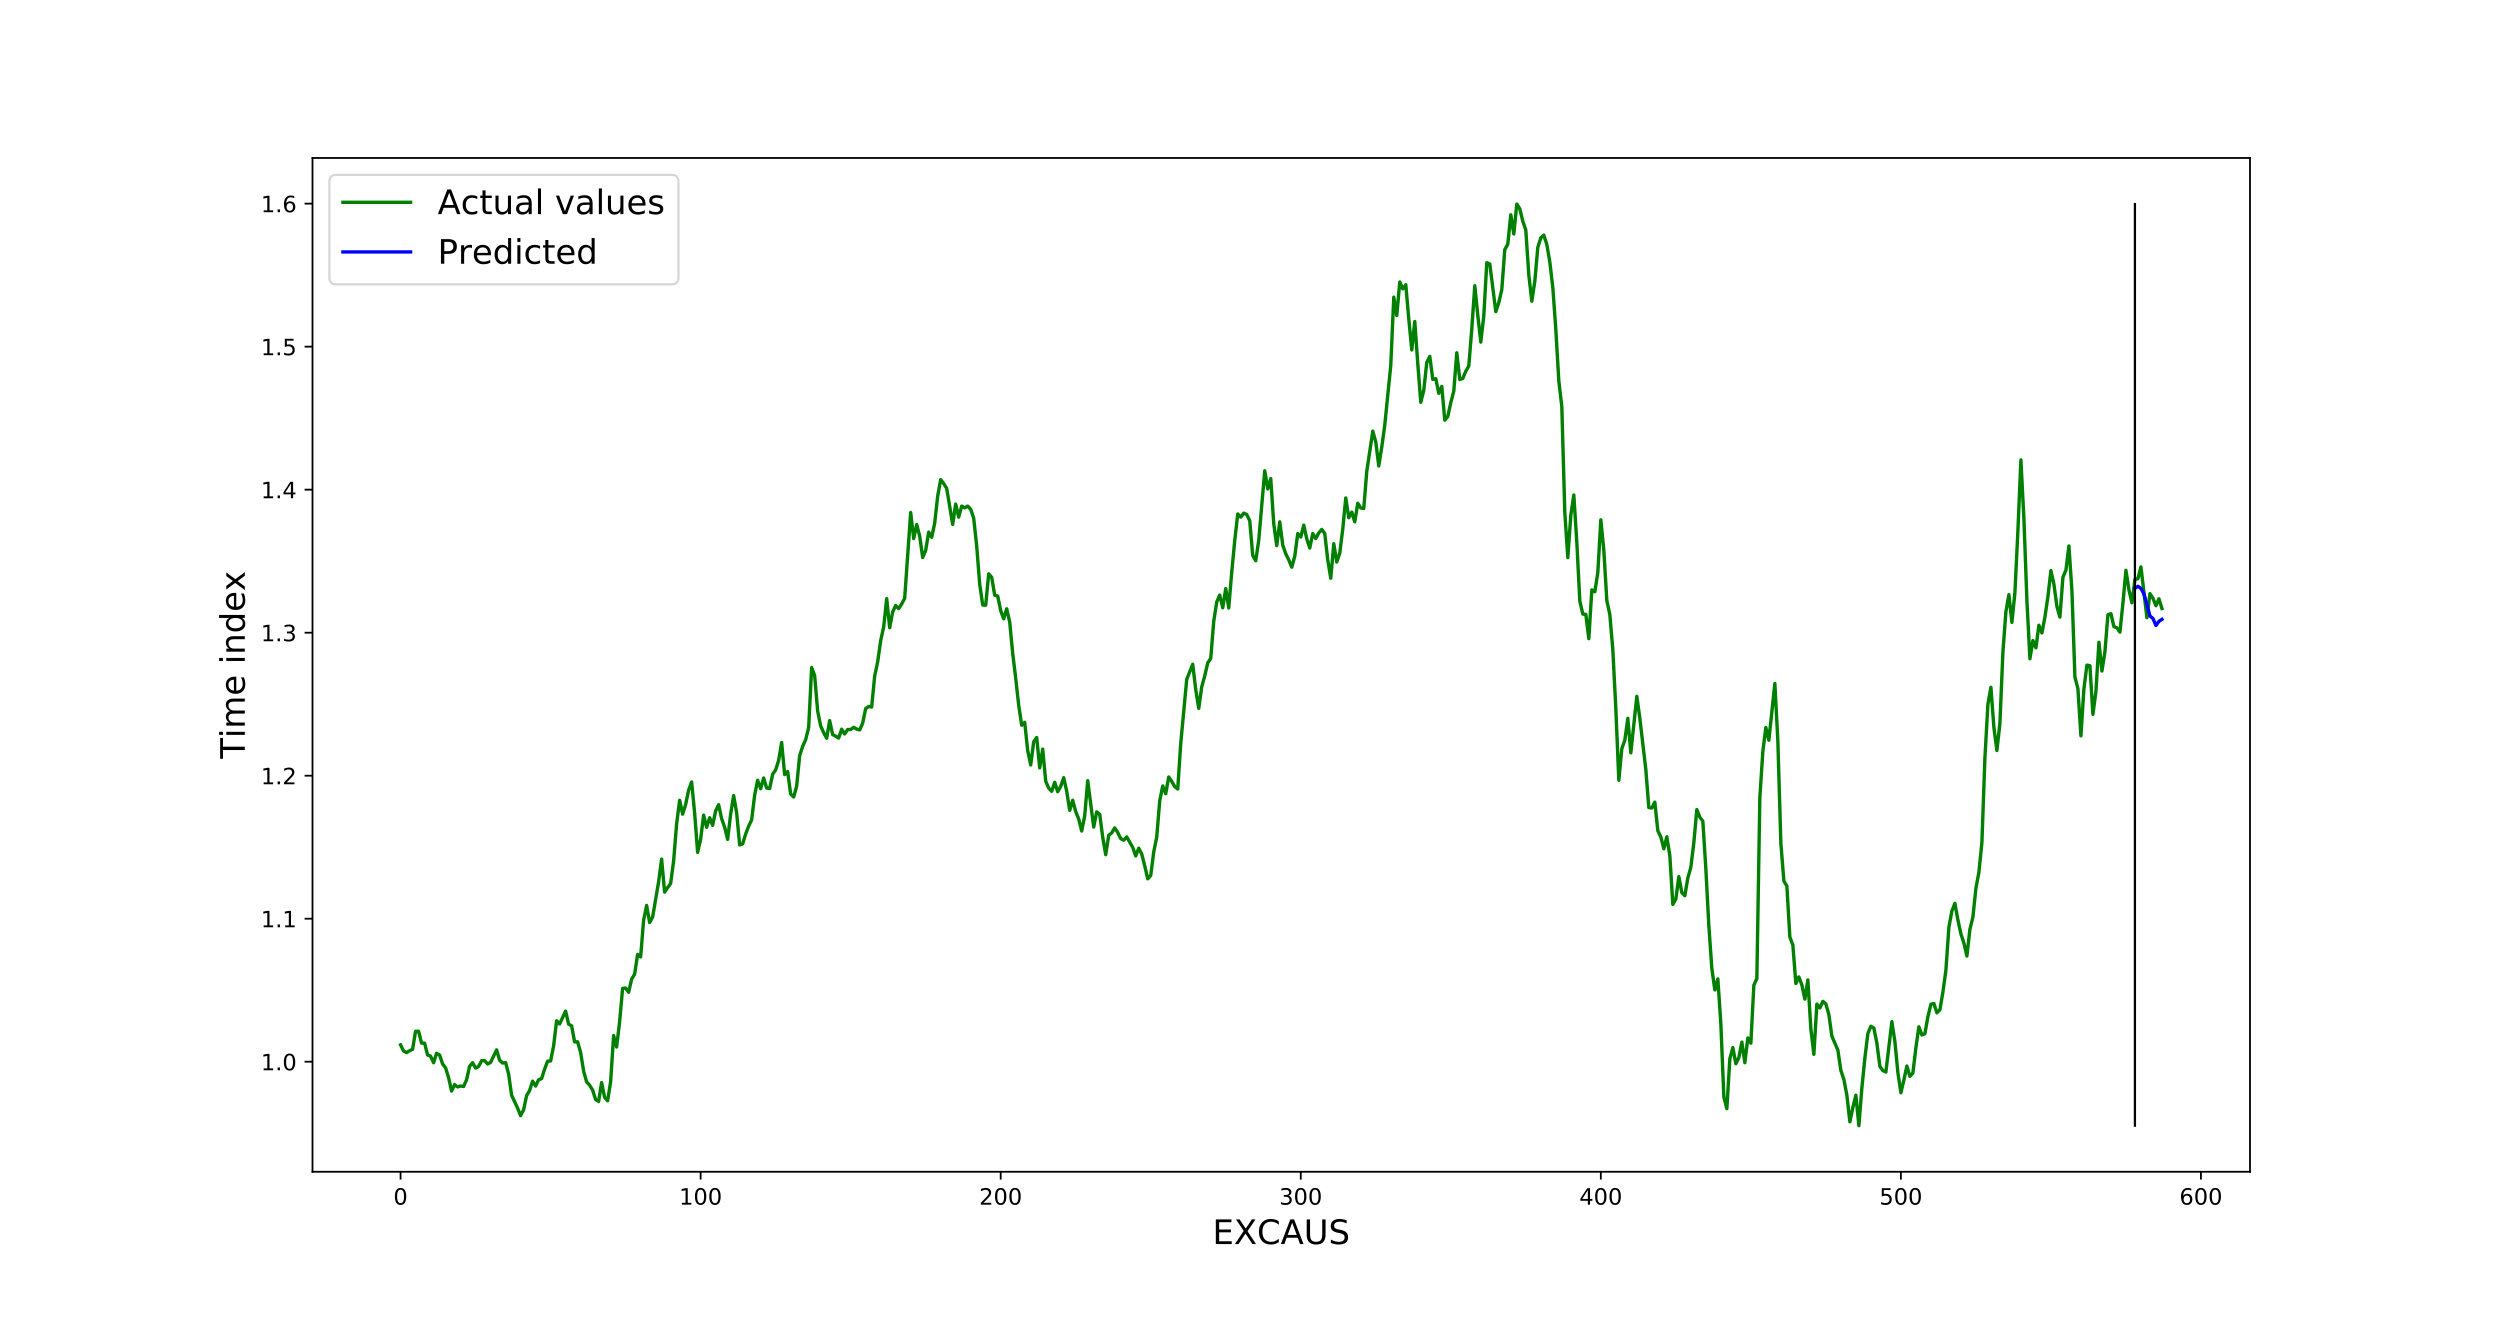<?xml version="1.0" encoding="utf-8" standalone="no"?>
<!DOCTYPE svg PUBLIC "-//W3C//DTD SVG 1.1//EN"
  "http://www.w3.org/Graphics/SVG/1.1/DTD/svg11.dtd">
<!-- Created with matplotlib (https://matplotlib.org/) -->
<svg height="583.92pt" version="1.1" viewBox="0 0 1108.8 583.92" width="1108.8pt" xmlns="http://www.w3.org/2000/svg" xmlns:xlink="http://www.w3.org/1999/xlink">
 <defs>
  <style type="text/css">
*{stroke-linecap:butt;stroke-linejoin:round;}
  </style>
 </defs>
 <g id="figure_1">
  <g id="patch_1">
   <path d="M 0 583.92 
L 1108.8 583.92 
L 1108.8 0 
L 0 0 
z
" style="fill:#ffffff;"/>
  </g>
  <g id="axes_1">
   <g id="patch_2">
    <path d="M 138.6 519.689 
L 997.92 519.689 
L 997.92 70.07 
L 138.6 70.07 
z
" style="fill:#ffffff;"/>
   </g>
   <g id="matplotlib.axis_1">
    <g id="xtick_1">
     <g id="line2d_1">
      <defs>
       <path d="M 0 0 
L 0 3.5 
" id="m897a60b6ae" style="stroke:#000000;stroke-width:0.8;"/>
      </defs>
      <g>
       <use style="stroke:#000000;stroke-width:0.8;" x="177.66" xlink:href="#m897a60b6ae" y="519.689"/>
      </g>
     </g>
     <g id="text_1">
      <!-- 0 -->
      <defs>
       <path d="M 31.781 66.406 
Q 24.172 66.406 20.328 58.906 
Q 16.5 51.422 16.5 36.375 
Q 16.5 21.391 20.328 13.891 
Q 24.172 6.391 31.781 6.391 
Q 39.453 6.391 43.281 13.891 
Q 47.125 21.391 47.125 36.375 
Q 47.125 51.422 43.281 58.906 
Q 39.453 66.406 31.781 66.406 
z
M 31.781 74.219 
Q 44.047 74.219 50.516 64.516 
Q 56.984 54.828 56.984 36.375 
Q 56.984 17.969 50.516 8.266 
Q 44.047 -1.422 31.781 -1.422 
Q 19.531 -1.422 13.062 8.266 
Q 6.594 17.969 6.594 36.375 
Q 6.594 54.828 13.062 64.516 
Q 19.531 74.219 31.781 74.219 
z
" id="DejaVuSans-48"/>
      </defs>
      <g transform="translate(174.479 534.287)scale(0.1 -0.1)">
       <use xlink:href="#DejaVuSans-48"/>
      </g>
     </g>
    </g>
    <g id="xtick_2">
     <g id="line2d_2">
      <g>
       <use style="stroke:#000000;stroke-width:0.8;" x="310.743" xlink:href="#m897a60b6ae" y="519.689"/>
      </g>
     </g>
     <g id="text_2">
      <!-- 100 -->
      <defs>
       <path d="M 12.406 8.297 
L 28.516 8.297 
L 28.516 63.922 
L 10.984 60.406 
L 10.984 69.391 
L 28.422 72.906 
L 38.281 72.906 
L 38.281 8.297 
L 54.391 8.297 
L 54.391 0 
L 12.406 0 
z
" id="DejaVuSans-49"/>
      </defs>
      <g transform="translate(301.2 534.287)scale(0.1 -0.1)">
       <use xlink:href="#DejaVuSans-49"/>
       <use x="63.623" xlink:href="#DejaVuSans-48"/>
       <use x="127.246" xlink:href="#DejaVuSans-48"/>
      </g>
     </g>
    </g>
    <g id="xtick_3">
     <g id="line2d_3">
      <g>
       <use style="stroke:#000000;stroke-width:0.8;" x="443.827" xlink:href="#m897a60b6ae" y="519.689"/>
      </g>
     </g>
     <g id="text_3">
      <!-- 200 -->
      <defs>
       <path d="M 19.188 8.297 
L 53.609 8.297 
L 53.609 0 
L 7.328 0 
L 7.328 8.297 
Q 12.938 14.109 22.625 23.891 
Q 32.328 33.688 34.812 36.531 
Q 39.547 41.844 41.422 45.531 
Q 43.312 49.219 43.312 52.781 
Q 43.312 58.594 39.234 62.25 
Q 35.156 65.922 28.609 65.922 
Q 23.969 65.922 18.812 64.312 
Q 13.672 62.703 7.812 59.422 
L 7.812 69.391 
Q 13.766 71.781 18.938 73 
Q 24.125 74.219 28.422 74.219 
Q 39.75 74.219 46.484 68.547 
Q 53.219 62.891 53.219 53.422 
Q 53.219 48.922 51.531 44.891 
Q 49.859 40.875 45.406 35.406 
Q 44.188 33.984 37.641 27.219 
Q 31.109 20.453 19.188 8.297 
z
" id="DejaVuSans-50"/>
      </defs>
      <g transform="translate(434.283 534.287)scale(0.1 -0.1)">
       <use xlink:href="#DejaVuSans-50"/>
       <use x="63.623" xlink:href="#DejaVuSans-48"/>
       <use x="127.246" xlink:href="#DejaVuSans-48"/>
      </g>
     </g>
    </g>
    <g id="xtick_4">
     <g id="line2d_4">
      <g>
       <use style="stroke:#000000;stroke-width:0.8;" x="576.91" xlink:href="#m897a60b6ae" y="519.689"/>
      </g>
     </g>
     <g id="text_4">
      <!-- 300 -->
      <defs>
       <path d="M 40.578 39.312 
Q 47.656 37.797 51.625 33 
Q 55.609 28.219 55.609 21.188 
Q 55.609 10.406 48.188 4.484 
Q 40.766 -1.422 27.094 -1.422 
Q 22.516 -1.422 17.656 -0.516 
Q 12.797 0.391 7.625 2.203 
L 7.625 11.719 
Q 11.719 9.328 16.594 8.109 
Q 21.484 6.891 26.812 6.891 
Q 36.078 6.891 40.938 10.547 
Q 45.797 14.203 45.797 21.188 
Q 45.797 27.641 41.281 31.266 
Q 36.766 34.906 28.719 34.906 
L 20.219 34.906 
L 20.219 43.016 
L 29.109 43.016 
Q 36.375 43.016 40.234 45.922 
Q 44.094 48.828 44.094 54.297 
Q 44.094 59.906 40.109 62.906 
Q 36.141 65.922 28.719 65.922 
Q 24.656 65.922 20.016 65.031 
Q 15.375 64.156 9.812 62.312 
L 9.812 71.094 
Q 15.438 72.656 20.344 73.438 
Q 25.25 74.219 29.594 74.219 
Q 40.828 74.219 47.359 69.109 
Q 53.906 64.016 53.906 55.328 
Q 53.906 49.266 50.438 45.094 
Q 46.969 40.922 40.578 39.312 
z
" id="DejaVuSans-51"/>
      </defs>
      <g transform="translate(567.367 534.287)scale(0.1 -0.1)">
       <use xlink:href="#DejaVuSans-51"/>
       <use x="63.623" xlink:href="#DejaVuSans-48"/>
       <use x="127.246" xlink:href="#DejaVuSans-48"/>
      </g>
     </g>
    </g>
    <g id="xtick_5">
     <g id="line2d_5">
      <g>
       <use style="stroke:#000000;stroke-width:0.8;" x="709.994" xlink:href="#m897a60b6ae" y="519.689"/>
      </g>
     </g>
     <g id="text_5">
      <!-- 400 -->
      <defs>
       <path d="M 37.797 64.312 
L 12.891 25.391 
L 37.797 25.391 
z
M 35.203 72.906 
L 47.609 72.906 
L 47.609 25.391 
L 58.016 25.391 
L 58.016 17.188 
L 47.609 17.188 
L 47.609 0 
L 37.797 0 
L 37.797 17.188 
L 4.891 17.188 
L 4.891 26.703 
z
" id="DejaVuSans-52"/>
      </defs>
      <g transform="translate(700.45 534.287)scale(0.1 -0.1)">
       <use xlink:href="#DejaVuSans-52"/>
       <use x="63.623" xlink:href="#DejaVuSans-48"/>
       <use x="127.246" xlink:href="#DejaVuSans-48"/>
      </g>
     </g>
    </g>
    <g id="xtick_6">
     <g id="line2d_6">
      <g>
       <use style="stroke:#000000;stroke-width:0.8;" x="843.077" xlink:href="#m897a60b6ae" y="519.689"/>
      </g>
     </g>
     <g id="text_6">
      <!-- 500 -->
      <defs>
       <path d="M 10.797 72.906 
L 49.516 72.906 
L 49.516 64.594 
L 19.828 64.594 
L 19.828 46.734 
Q 21.969 47.469 24.109 47.828 
Q 26.266 48.188 28.422 48.188 
Q 40.625 48.188 47.75 41.5 
Q 54.891 34.812 54.891 23.391 
Q 54.891 11.625 47.562 5.094 
Q 40.234 -1.422 26.906 -1.422 
Q 22.312 -1.422 17.547 -0.641 
Q 12.797 0.141 7.719 1.703 
L 7.719 11.625 
Q 12.109 9.234 16.797 8.062 
Q 21.484 6.891 26.703 6.891 
Q 35.156 6.891 40.078 11.328 
Q 45.016 15.766 45.016 23.391 
Q 45.016 31 40.078 35.438 
Q 35.156 39.891 26.703 39.891 
Q 22.75 39.891 18.812 39.016 
Q 14.891 38.141 10.797 36.281 
z
" id="DejaVuSans-53"/>
      </defs>
      <g transform="translate(833.534 534.287)scale(0.1 -0.1)">
       <use xlink:href="#DejaVuSans-53"/>
       <use x="63.623" xlink:href="#DejaVuSans-48"/>
       <use x="127.246" xlink:href="#DejaVuSans-48"/>
      </g>
     </g>
    </g>
    <g id="xtick_7">
     <g id="line2d_7">
      <g>
       <use style="stroke:#000000;stroke-width:0.8;" x="976.161" xlink:href="#m897a60b6ae" y="519.689"/>
      </g>
     </g>
     <g id="text_7">
      <!-- 600 -->
      <defs>
       <path d="M 33.016 40.375 
Q 26.375 40.375 22.484 35.828 
Q 18.609 31.297 18.609 23.391 
Q 18.609 15.531 22.484 10.953 
Q 26.375 6.391 33.016 6.391 
Q 39.656 6.391 43.531 10.953 
Q 47.406 15.531 47.406 23.391 
Q 47.406 31.297 43.531 35.828 
Q 39.656 40.375 33.016 40.375 
z
M 52.594 71.297 
L 52.594 62.312 
Q 48.875 64.062 45.094 64.984 
Q 41.312 65.922 37.594 65.922 
Q 27.828 65.922 22.672 59.328 
Q 17.531 52.734 16.797 39.406 
Q 19.672 43.656 24.016 45.922 
Q 28.375 48.188 33.594 48.188 
Q 44.578 48.188 50.953 41.516 
Q 57.328 34.859 57.328 23.391 
Q 57.328 12.156 50.688 5.359 
Q 44.047 -1.422 33.016 -1.422 
Q 20.359 -1.422 13.672 8.266 
Q 6.984 17.969 6.984 36.375 
Q 6.984 53.656 15.188 63.938 
Q 23.391 74.219 37.203 74.219 
Q 40.922 74.219 44.703 73.484 
Q 48.484 72.75 52.594 71.297 
z
" id="DejaVuSans-54"/>
      </defs>
      <g transform="translate(966.617 534.287)scale(0.1 -0.1)">
       <use xlink:href="#DejaVuSans-54"/>
       <use x="63.623" xlink:href="#DejaVuSans-48"/>
       <use x="127.246" xlink:href="#DejaVuSans-48"/>
      </g>
     </g>
    </g>
    <g id="text_8">
     <!-- EXCAUS -->
     <defs>
      <path d="M 9.812 72.906 
L 55.906 72.906 
L 55.906 64.594 
L 19.672 64.594 
L 19.672 43.016 
L 54.391 43.016 
L 54.391 34.719 
L 19.672 34.719 
L 19.672 8.297 
L 56.781 8.297 
L 56.781 0 
L 9.812 0 
z
" id="DejaVuSans-69"/>
      <path d="M 6.297 72.906 
L 16.891 72.906 
L 35.016 45.797 
L 53.219 72.906 
L 63.812 72.906 
L 40.375 37.891 
L 65.375 0 
L 54.781 0 
L 34.281 31 
L 13.625 0 
L 2.984 0 
L 29 38.922 
z
" id="DejaVuSans-88"/>
      <path d="M 64.406 67.281 
L 64.406 56.891 
Q 59.422 61.531 53.781 63.812 
Q 48.141 66.109 41.797 66.109 
Q 29.297 66.109 22.656 58.469 
Q 16.016 50.828 16.016 36.375 
Q 16.016 21.969 22.656 14.328 
Q 29.297 6.688 41.797 6.688 
Q 48.141 6.688 53.781 8.984 
Q 59.422 11.281 64.406 15.922 
L 64.406 5.609 
Q 59.234 2.094 53.438 0.328 
Q 47.656 -1.422 41.219 -1.422 
Q 24.656 -1.422 15.125 8.703 
Q 5.609 18.844 5.609 36.375 
Q 5.609 53.953 15.125 64.078 
Q 24.656 74.219 41.219 74.219 
Q 47.75 74.219 53.531 72.484 
Q 59.328 70.75 64.406 67.281 
z
" id="DejaVuSans-67"/>
      <path d="M 34.188 63.188 
L 20.797 26.906 
L 47.609 26.906 
z
M 28.609 72.906 
L 39.797 72.906 
L 67.578 0 
L 57.328 0 
L 50.688 18.703 
L 17.828 18.703 
L 11.188 0 
L 0.781 0 
z
" id="DejaVuSans-65"/>
      <path d="M 8.688 72.906 
L 18.609 72.906 
L 18.609 28.609 
Q 18.609 16.891 22.844 11.734 
Q 27.094 6.594 36.625 6.594 
Q 46.094 6.594 50.344 11.734 
Q 54.594 16.891 54.594 28.609 
L 54.594 72.906 
L 64.5 72.906 
L 64.5 27.391 
Q 64.5 13.141 57.438 5.859 
Q 50.391 -1.422 36.625 -1.422 
Q 22.797 -1.422 15.734 5.859 
Q 8.688 13.141 8.688 27.391 
z
" id="DejaVuSans-85"/>
      <path d="M 53.516 70.516 
L 53.516 60.891 
Q 47.906 63.578 42.922 64.891 
Q 37.938 66.219 33.297 66.219 
Q 25.25 66.219 20.875 63.094 
Q 16.5 59.969 16.5 54.203 
Q 16.5 49.359 19.406 46.891 
Q 22.312 44.438 30.422 42.922 
L 36.375 41.703 
Q 47.406 39.594 52.656 34.297 
Q 57.906 29 57.906 20.125 
Q 57.906 9.516 50.797 4.047 
Q 43.703 -1.422 29.984 -1.422 
Q 24.812 -1.422 18.969 -0.25 
Q 13.141 0.922 6.891 3.219 
L 6.891 13.375 
Q 12.891 10.016 18.656 8.297 
Q 24.422 6.594 29.984 6.594 
Q 38.422 6.594 43.016 9.906 
Q 47.609 13.234 47.609 19.391 
Q 47.609 24.75 44.312 27.781 
Q 41.016 30.812 33.5 32.328 
L 27.484 33.5 
Q 16.453 35.688 11.516 40.375 
Q 6.594 45.062 6.594 53.422 
Q 6.594 63.094 13.406 68.656 
Q 20.219 74.219 32.172 74.219 
Q 37.312 74.219 42.625 73.281 
Q 47.953 72.359 53.516 70.516 
z
" id="DejaVuSans-83"/>
     </defs>
     <g transform="translate(537.774 551.765)scale(0.15 -0.15)">
      <use xlink:href="#DejaVuSans-69"/>
      <use x="63.184" xlink:href="#DejaVuSans-88"/>
      <use x="131.58" xlink:href="#DejaVuSans-67"/>
      <use x="201.404" xlink:href="#DejaVuSans-65"/>
      <use x="269.812" xlink:href="#DejaVuSans-85"/>
      <use x="343.006" xlink:href="#DejaVuSans-83"/>
     </g>
    </g>
   </g>
   <g id="matplotlib.axis_2">
    <g id="ytick_1">
     <g id="line2d_8">
      <defs>
       <path d="M 0 0 
L -3.5 0 
" id="mef68e4cdc1" style="stroke:#000000;stroke-width:0.8;"/>
      </defs>
      <g>
       <use style="stroke:#000000;stroke-width:0.8;" x="138.6" xlink:href="#mef68e4cdc1" y="470.898"/>
      </g>
     </g>
     <g id="text_9">
      <!-- 1.0 -->
      <defs>
       <path d="M 10.688 12.406 
L 21 12.406 
L 21 0 
L 10.688 0 
z
" id="DejaVuSans-46"/>
      </defs>
      <g transform="translate(115.697 474.698)scale(0.1 -0.1)">
       <use xlink:href="#DejaVuSans-49"/>
       <use x="63.623" xlink:href="#DejaVuSans-46"/>
       <use x="95.41" xlink:href="#DejaVuSans-48"/>
      </g>
     </g>
    </g>
    <g id="ytick_2">
     <g id="line2d_9">
      <g>
       <use style="stroke:#000000;stroke-width:0.8;" x="138.6" xlink:href="#mef68e4cdc1" y="407.468"/>
      </g>
     </g>
     <g id="text_10">
      <!-- 1.1 -->
      <g transform="translate(115.697 411.267)scale(0.1 -0.1)">
       <use xlink:href="#DejaVuSans-49"/>
       <use x="63.623" xlink:href="#DejaVuSans-46"/>
       <use x="95.41" xlink:href="#DejaVuSans-49"/>
      </g>
     </g>
    </g>
    <g id="ytick_3">
     <g id="line2d_10">
      <g>
       <use style="stroke:#000000;stroke-width:0.8;" x="138.6" xlink:href="#mef68e4cdc1" y="344.038"/>
      </g>
     </g>
     <g id="text_11">
      <!-- 1.2 -->
      <g transform="translate(115.697 347.837)scale(0.1 -0.1)">
       <use xlink:href="#DejaVuSans-49"/>
       <use x="63.623" xlink:href="#DejaVuSans-46"/>
       <use x="95.41" xlink:href="#DejaVuSans-50"/>
      </g>
     </g>
    </g>
    <g id="ytick_4">
     <g id="line2d_11">
      <g>
       <use style="stroke:#000000;stroke-width:0.8;" x="138.6" xlink:href="#mef68e4cdc1" y="280.608"/>
      </g>
     </g>
     <g id="text_12">
      <!-- 1.3 -->
      <g transform="translate(115.697 284.407)scale(0.1 -0.1)">
       <use xlink:href="#DejaVuSans-49"/>
       <use x="63.623" xlink:href="#DejaVuSans-46"/>
       <use x="95.41" xlink:href="#DejaVuSans-51"/>
      </g>
     </g>
    </g>
    <g id="ytick_5">
     <g id="line2d_12">
      <g>
       <use style="stroke:#000000;stroke-width:0.8;" x="138.6" xlink:href="#mef68e4cdc1" y="217.178"/>
      </g>
     </g>
     <g id="text_13">
      <!-- 1.4 -->
      <g transform="translate(115.697 220.977)scale(0.1 -0.1)">
       <use xlink:href="#DejaVuSans-49"/>
       <use x="63.623" xlink:href="#DejaVuSans-46"/>
       <use x="95.41" xlink:href="#DejaVuSans-52"/>
      </g>
     </g>
    </g>
    <g id="ytick_6">
     <g id="line2d_13">
      <g>
       <use style="stroke:#000000;stroke-width:0.8;" x="138.6" xlink:href="#mef68e4cdc1" y="153.747"/>
      </g>
     </g>
     <g id="text_14">
      <!-- 1.5 -->
      <g transform="translate(115.697 157.547)scale(0.1 -0.1)">
       <use xlink:href="#DejaVuSans-49"/>
       <use x="63.623" xlink:href="#DejaVuSans-46"/>
       <use x="95.41" xlink:href="#DejaVuSans-53"/>
      </g>
     </g>
    </g>
    <g id="ytick_7">
     <g id="line2d_14">
      <g>
       <use style="stroke:#000000;stroke-width:0.8;" x="138.6" xlink:href="#mef68e4cdc1" y="90.317"/>
      </g>
     </g>
     <g id="text_15">
      <!-- 1.6 -->
      <g transform="translate(115.697 94.117)scale(0.1 -0.1)">
       <use xlink:href="#DejaVuSans-49"/>
       <use x="63.623" xlink:href="#DejaVuSans-46"/>
       <use x="95.41" xlink:href="#DejaVuSans-54"/>
      </g>
     </g>
    </g>
    <g id="text_16">
     <!-- Time index -->
     <defs>
      <path d="M -0.297 72.906 
L 61.375 72.906 
L 61.375 64.594 
L 35.5 64.594 
L 35.5 0 
L 25.594 0 
L 25.594 64.594 
L -0.297 64.594 
z
" id="DejaVuSans-84"/>
      <path d="M 9.422 54.688 
L 18.406 54.688 
L 18.406 0 
L 9.422 0 
z
M 9.422 75.984 
L 18.406 75.984 
L 18.406 64.594 
L 9.422 64.594 
z
" id="DejaVuSans-105"/>
      <path d="M 52 44.188 
Q 55.375 50.25 60.062 53.125 
Q 64.75 56 71.094 56 
Q 79.641 56 84.281 50.016 
Q 88.922 44.047 88.922 33.016 
L 88.922 0 
L 79.891 0 
L 79.891 32.719 
Q 79.891 40.578 77.094 44.375 
Q 74.312 48.188 68.609 48.188 
Q 61.625 48.188 57.562 43.547 
Q 53.516 38.922 53.516 30.906 
L 53.516 0 
L 44.484 0 
L 44.484 32.719 
Q 44.484 40.625 41.703 44.406 
Q 38.922 48.188 33.109 48.188 
Q 26.219 48.188 22.156 43.531 
Q 18.109 38.875 18.109 30.906 
L 18.109 0 
L 9.078 0 
L 9.078 54.688 
L 18.109 54.688 
L 18.109 46.188 
Q 21.188 51.219 25.484 53.609 
Q 29.781 56 35.688 56 
Q 41.656 56 45.828 52.969 
Q 50 49.953 52 44.188 
z
" id="DejaVuSans-109"/>
      <path d="M 56.203 29.594 
L 56.203 25.203 
L 14.891 25.203 
Q 15.484 15.922 20.484 11.062 
Q 25.484 6.203 34.422 6.203 
Q 39.594 6.203 44.453 7.469 
Q 49.312 8.734 54.109 11.281 
L 54.109 2.781 
Q 49.266 0.734 44.188 -0.344 
Q 39.109 -1.422 33.891 -1.422 
Q 20.797 -1.422 13.156 6.188 
Q 5.516 13.812 5.516 26.812 
Q 5.516 40.234 12.766 48.109 
Q 20.016 56 32.328 56 
Q 43.359 56 49.781 48.891 
Q 56.203 41.797 56.203 29.594 
z
M 47.219 32.234 
Q 47.125 39.594 43.094 43.984 
Q 39.062 48.391 32.422 48.391 
Q 24.906 48.391 20.391 44.141 
Q 15.875 39.891 15.188 32.172 
z
" id="DejaVuSans-101"/>
      <path id="DejaVuSans-32"/>
      <path d="M 54.891 33.016 
L 54.891 0 
L 45.906 0 
L 45.906 32.719 
Q 45.906 40.484 42.875 44.328 
Q 39.844 48.188 33.797 48.188 
Q 26.516 48.188 22.312 43.547 
Q 18.109 38.922 18.109 30.906 
L 18.109 0 
L 9.078 0 
L 9.078 54.688 
L 18.109 54.688 
L 18.109 46.188 
Q 21.344 51.125 25.703 53.562 
Q 30.078 56 35.797 56 
Q 45.219 56 50.047 50.172 
Q 54.891 44.344 54.891 33.016 
z
" id="DejaVuSans-110"/>
      <path d="M 45.406 46.391 
L 45.406 75.984 
L 54.391 75.984 
L 54.391 0 
L 45.406 0 
L 45.406 8.203 
Q 42.578 3.328 38.25 0.953 
Q 33.938 -1.422 27.875 -1.422 
Q 17.969 -1.422 11.734 6.484 
Q 5.516 14.406 5.516 27.297 
Q 5.516 40.188 11.734 48.094 
Q 17.969 56 27.875 56 
Q 33.938 56 38.25 53.625 
Q 42.578 51.266 45.406 46.391 
z
M 14.797 27.297 
Q 14.797 17.391 18.875 11.75 
Q 22.953 6.109 30.078 6.109 
Q 37.203 6.109 41.297 11.75 
Q 45.406 17.391 45.406 27.297 
Q 45.406 37.203 41.297 42.844 
Q 37.203 48.484 30.078 48.484 
Q 22.953 48.484 18.875 42.844 
Q 14.797 37.203 14.797 27.297 
z
" id="DejaVuSans-100"/>
      <path d="M 54.891 54.688 
L 35.109 28.078 
L 55.906 0 
L 45.312 0 
L 29.391 21.484 
L 13.484 0 
L 2.875 0 
L 24.125 28.609 
L 4.688 54.688 
L 15.281 54.688 
L 29.781 35.203 
L 44.281 54.688 
z
" id="DejaVuSans-120"/>
     </defs>
     <g transform="translate(108.577 336.495)rotate(-90)scale(0.15 -0.15)">
      <use xlink:href="#DejaVuSans-84"/>
      <use x="61.037" xlink:href="#DejaVuSans-105"/>
      <use x="88.82" xlink:href="#DejaVuSans-109"/>
      <use x="186.232" xlink:href="#DejaVuSans-101"/>
      <use x="247.756" xlink:href="#DejaVuSans-32"/>
      <use x="279.543" xlink:href="#DejaVuSans-105"/>
      <use x="307.326" xlink:href="#DejaVuSans-110"/>
      <use x="370.705" xlink:href="#DejaVuSans-100"/>
      <use x="434.182" xlink:href="#DejaVuSans-101"/>
      <use x="495.689" xlink:href="#DejaVuSans-120"/>
     </g>
    </g>
   </g>
   <g id="line2d_15">
    <path clip-path="url(#p9ccd180629)" d="M 177.66 463.414 
L 178.991 466.141 
L 180.322 466.839 
L 181.653 466.014 
L 182.983 465.38 
L 184.314 457.388 
L 185.645 457.388 
L 186.976 462.652 
L 188.307 462.652 
L 189.638 467.917 
L 190.968 468.425 
L 192.299 471.342 
L 193.63 467.156 
L 194.961 467.917 
L 196.292 471.85 
L 197.623 473.626 
L 198.953 477.939 
L 200.284 483.901 
L 201.615 481.047 
L 202.946 482.062 
L 204.277 481.681 
L 205.608 481.872 
L 206.938 478.891 
L 208.269 472.928 
L 209.6 471.342 
L 210.931 473.689 
L 212.262 472.992 
L 213.593 470.454 
L 214.923 470.391 
L 216.254 471.913 
L 217.585 471.215 
L 220.247 465.634 
L 221.578 470.201 
L 222.908 471.469 
L 224.239 471.279 
L 225.57 476.29 
L 226.901 485.741 
L 229.563 491.45 
L 230.893 494.811 
L 232.224 492.211 
L 233.555 485.931 
L 234.886 483.648 
L 236.217 479.525 
L 237.548 481.681 
L 238.878 478.891 
L 240.209 478.383 
L 241.54 474.197 
L 242.871 470.645 
L 244.202 470.581 
L 245.533 463.921 
L 246.863 452.757 
L 248.194 454.153 
L 250.856 448.444 
L 252.187 454.216 
L 253.518 454.977 
L 254.848 462.082 
L 256.179 462.082 
L 257.51 466.775 
L 258.841 475.021 
L 260.172 479.842 
L 261.503 481.301 
L 262.833 483.457 
L 264.164 487.644 
L 265.495 488.532 
L 266.826 480.159 
L 268.157 486.692 
L 269.488 488.215 
L 270.818 479.842 
L 272.149 459.291 
L 273.48 464.365 
L 274.811 453.201 
L 276.142 438.359 
L 277.473 438.232 
L 278.803 440.071 
L 280.134 434.299 
L 281.465 432.079 
L 282.796 423.326 
L 284.127 424.404 
L 285.458 408.166 
L 286.788 401.569 
L 288.119 409.181 
L 289.45 406.707 
L 292.112 391.103 
L 293.443 381.018 
L 294.773 395.67 
L 296.104 393.64 
L 297.435 391.864 
L 298.766 381.842 
L 300.097 365.351 
L 301.428 354.948 
L 302.758 361.101 
L 304.089 356.851 
L 305.42 350.444 
L 306.751 346.829 
L 308.082 360.593 
L 309.413 378.037 
L 310.743 372.201 
L 312.074 361.545 
L 313.405 366.936 
L 314.736 362.686 
L 316.067 366.048 
L 317.398 359.642 
L 318.728 356.914 
L 320.059 363.067 
L 321.39 366.873 
L 322.721 372.264 
L 324.052 361.101 
L 325.383 352.855 
L 326.713 360.466 
L 328.044 374.738 
L 329.375 374.294 
L 330.706 369.917 
L 332.037 366.429 
L 333.368 363.638 
L 334.699 352.664 
L 336.029 346.068 
L 337.36 349.81 
L 338.691 345.053 
L 340.022 349.493 
L 341.353 349.747 
L 342.684 343.404 
L 344.014 341.437 
L 345.345 337.251 
L 346.676 329.322 
L 348.007 343.531 
L 349.338 342.199 
L 350.669 352.157 
L 351.999 353.489 
L 353.33 348.732 
L 354.661 335.158 
L 355.992 331.035 
L 357.323 328.054 
L 358.654 322.725 
L 359.984 296.085 
L 361.315 299.637 
L 362.646 315.368 
L 363.977 321.964 
L 365.308 324.945 
L 366.639 327.419 
L 367.969 319.617 
L 369.3 325.834 
L 370.631 326.468 
L 371.962 327.356 
L 373.293 323.423 
L 374.624 325.516 
L 375.954 323.55 
L 377.285 323.55 
L 378.616 322.599 
L 379.947 323.36 
L 381.278 323.74 
L 382.609 320.759 
L 383.939 314.289 
L 385.27 313.338 
L 386.601 313.591 
L 387.932 299.827 
L 389.263 293.548 
L 390.594 284.16 
L 391.924 278.071 
L 393.255 265.511 
L 394.586 278.388 
L 395.917 271.41 
L 397.248 268.556 
L 398.579 269.952 
L 399.909 267.858 
L 401.24 265.385 
L 403.902 227.326 
L 405.233 238.871 
L 406.564 232.655 
L 407.894 237.729 
L 409.225 247.244 
L 410.556 244.135 
L 411.887 236.016 
L 413.218 238.3 
L 414.549 232.084 
L 415.879 220.032 
L 417.21 212.738 
L 418.541 214.45 
L 419.872 216.607 
L 422.534 232.591 
L 423.864 223.584 
L 425.195 229.356 
L 426.526 224.472 
L 427.857 225.233 
L 429.188 224.472 
L 430.519 225.868 
L 431.849 229.8 
L 433.18 242.169 
L 434.511 259.042 
L 435.842 268.302 
L 437.173 268.429 
L 438.504 254.538 
L 439.834 256.06 
L 441.165 263.989 
L 442.496 264.37 
L 443.827 270.84 
L 445.158 274.455 
L 446.489 270.015 
L 447.819 275.851 
L 449.15 289.805 
L 450.481 300.779 
L 451.812 312.83 
L 453.143 321.647 
L 454.474 320.379 
L 455.804 332.874 
L 457.135 339.281 
L 458.466 329.005 
L 459.797 327.102 
L 461.128 340.549 
L 462.459 332.24 
L 463.789 346.448 
L 465.12 349.556 
L 466.451 350.952 
L 467.782 346.956 
L 469.113 351.142 
L 470.444 348.795 
L 471.774 344.926 
L 473.105 350.952 
L 474.436 359.388 
L 475.767 354.948 
L 477.098 359.959 
L 478.429 363.257 
L 479.759 368.585 
L 481.09 361.798 
L 482.421 346.258 
L 485.083 366.809 
L 486.414 360.086 
L 487.744 361.164 
L 489.075 371.313 
L 490.406 379.051 
L 491.737 370.488 
L 493.068 369.41 
L 494.399 367.19 
L 495.73 369.22 
L 497.06 371.947 
L 498.391 372.645 
L 499.722 371.186 
L 502.384 375.816 
L 503.715 379.622 
L 505.045 376.197 
L 506.376 378.798 
L 507.707 383.999 
L 509.038 389.771 
L 510.369 388.312 
L 511.7 377.846 
L 513.03 371.25 
L 514.361 355.138 
L 515.692 348.605 
L 517.023 352.03 
L 518.354 344.609 
L 519.685 346.575 
L 521.015 348.859 
L 522.346 349.937 
L 523.677 329.766 
L 526.339 301.286 
L 529 294.626 
L 530.331 305.853 
L 531.662 314.162 
L 532.993 304.648 
L 534.324 299.764 
L 535.655 293.992 
L 536.985 292.025 
L 538.316 275.533 
L 539.647 266.97 
L 540.978 263.926 
L 542.309 269.571 
L 543.64 261.071 
L 544.97 269.634 
L 546.301 253.713 
L 547.632 239.759 
L 548.963 227.961 
L 550.294 229.356 
L 551.625 227.58 
L 552.955 228.214 
L 554.286 230.942 
L 555.617 246.356 
L 556.948 248.702 
L 558.279 239.568 
L 560.94 208.805 
L 562.271 216.86 
L 563.602 212.294 
L 564.933 232.274 
L 566.264 241.979 
L 567.595 231.449 
L 568.925 241.789 
L 570.256 245.594 
L 571.587 248.322 
L 572.918 251.557 
L 574.249 246.736 
L 575.58 236.651 
L 576.91 238.173 
L 578.241 232.908 
L 579.572 238.998 
L 580.903 243.057 
L 582.234 236.651 
L 583.565 238.871 
L 584.895 236.397 
L 586.226 234.811 
L 587.557 236.587 
L 588.888 248.385 
L 590.219 256.441 
L 591.55 241.154 
L 592.88 249.273 
L 594.211 245.341 
L 595.542 234.621 
L 596.873 220.857 
L 598.204 229.61 
L 599.535 227.136 
L 600.865 231.449 
L 602.196 223.204 
L 603.527 225.297 
L 604.858 225.487 
L 606.189 209.059 
L 608.85 191.235 
L 610.181 195.992 
L 611.512 206.648 
L 612.843 198.275 
L 614.174 188.507 
L 616.835 162.057 
L 618.166 131.801 
L 619.497 139.92 
L 620.828 125.077 
L 622.159 128.122 
L 623.49 126.282 
L 624.82 141.442 
L 626.151 155.206 
L 627.482 142.584 
L 628.813 161.296 
L 630.144 178.422 
L 631.475 173.094 
L 632.805 160.725 
L 634.136 158.061 
L 635.467 168.273 
L 636.798 167.956 
L 638.129 174.426 
L 639.46 171.381 
L 640.79 186.351 
L 642.121 184.701 
L 643.452 178.612 
L 644.783 173.474 
L 646.114 156.475 
L 647.445 168.336 
L 648.776 167.829 
L 650.106 164.657 
L 651.437 162.374 
L 652.768 145.819 
L 654.099 126.726 
L 655.43 139.856 
L 656.761 151.718 
L 658.091 140.047 
L 659.422 116.514 
L 660.753 117.085 
L 663.415 138.207 
L 664.746 134.211 
L 666.076 128.439 
L 667.407 110.678 
L 668.738 108.268 
L 670.069 95.265 
L 671.4 103.765 
L 672.731 90.508 
L 674.061 92.601 
L 675.392 98.119 
L 676.723 102.052 
L 678.054 121.906 
L 679.385 133.577 
L 680.716 124.823 
L 682.046 109.727 
L 683.377 105.477 
L 684.708 104.272 
L 686.039 108.395 
L 687.37 116.197 
L 688.701 127.487 
L 690.031 146.072 
L 691.362 168.907 
L 692.693 180.261 
L 694.024 227.326 
L 695.355 247.307 
L 696.686 228.532 
L 698.016 219.525 
L 699.347 240.393 
L 700.678 266.59 
L 702.009 272.362 
L 703.34 272.489 
L 704.671 283.272 
L 706.001 261.642 
L 707.332 262.467 
L 708.663 253.967 
L 709.994 230.561 
L 711.325 243.945 
L 712.656 266.336 
L 713.986 272.552 
L 715.317 288.156 
L 716.648 314.289 
L 717.979 346.068 
L 719.31 332.05 
L 720.641 328.307 
L 721.971 318.602 
L 723.302 333.889 
L 725.964 308.834 
L 727.295 318.539 
L 729.956 341.31 
L 731.287 358.183 
L 732.618 358.373 
L 733.949 355.773 
L 735.28 368.459 
L 736.611 371.186 
L 737.941 376.451 
L 739.272 371.123 
L 740.603 379.495 
L 741.934 401.125 
L 743.265 398.778 
L 744.596 388.82 
L 745.926 395.924 
L 747.257 397.256 
L 748.588 389.391 
L 749.919 384.697 
L 751.25 373.723 
L 752.581 359.071 
L 753.911 362.433 
L 755.242 364.209 
L 756.573 385.268 
L 757.904 410.576 
L 759.235 429.605 
L 760.566 439.056 
L 761.896 434.172 
L 763.227 453.962 
L 764.558 486.502 
L 765.889 491.703 
L 767.22 469.566 
L 768.551 464.619 
L 769.881 471.786 
L 771.212 469.059 
L 772.543 462.208 
L 773.874 471.342 
L 775.205 460.369 
L 776.536 462.652 
L 777.866 436.963 
L 779.197 433.982 
L 780.528 353.743 
L 781.859 333.191 
L 783.19 322.662 
L 784.521 328.307 
L 787.182 303.126 
L 788.513 328.688 
L 789.844 373.977 
L 791.175 390.723 
L 792.506 392.943 
L 793.836 415.587 
L 795.167 419.139 
L 796.498 436.202 
L 797.829 433.284 
L 799.16 436.836 
L 800.491 443.116 
L 801.821 434.616 
L 803.152 456.373 
L 804.483 467.6 
L 805.814 445.336 
L 807.145 447.049 
L 808.476 444.131 
L 809.807 445.273 
L 811.137 449.966 
L 812.468 459.544 
L 815.13 465.76 
L 816.461 474.768 
L 817.792 478.764 
L 819.122 485.741 
L 820.453 497.539 
L 821.784 491.196 
L 823.115 485.741 
L 824.446 499.252 
L 825.777 482.506 
L 827.107 469.313 
L 828.438 458.339 
L 829.769 455.168 
L 831.1 455.992 
L 832.431 462.652 
L 833.762 472.992 
L 835.092 474.831 
L 836.423 475.465 
L 839.085 453.138 
L 840.416 461.891 
L 841.747 475.719 
L 843.077 484.663 
L 844.408 479.017 
L 845.739 472.801 
L 847.07 477.368 
L 848.401 475.909 
L 849.732 464.682 
L 851.062 455.421 
L 852.393 459.037 
L 853.724 458.466 
L 855.055 450.981 
L 856.386 445.399 
L 857.717 445.082 
L 859.047 449.205 
L 860.378 447.873 
L 861.709 440.071 
L 863.04 430.366 
L 864.371 411.274 
L 865.702 404.043 
L 867.032 400.681 
L 868.363 407.976 
L 869.694 414.192 
L 871.025 418.251 
L 872.356 424.023 
L 873.687 412.162 
L 875.017 406.77 
L 876.348 394.021 
L 877.679 386.853 
L 879.01 373.723 
L 880.341 336.299 
L 881.672 312.386 
L 883.002 304.838 
L 884.333 322.662 
L 885.664 332.874 
L 886.995 320.886 
L 888.326 289.298 
L 889.657 271.284 
L 890.987 263.735 
L 892.318 276.041 
L 893.649 262.911 
L 894.98 235.382 
L 896.311 203.984 
L 897.642 230.054 
L 898.972 266.273 
L 900.303 292.152 
L 901.634 284.096 
L 902.965 287.331 
L 904.296 277.309 
L 905.627 280.735 
L 906.957 273.757 
L 908.288 264.687 
L 909.619 253.079 
L 910.95 259.105 
L 912.281 269 
L 913.612 273.694 
L 914.942 256.06 
L 916.273 252.889 
L 917.604 242.169 
L 918.935 261.896 
L 920.266 300.271 
L 921.597 305.472 
L 922.927 326.341 
L 924.258 305.536 
L 925.589 295.006 
L 926.92 295.26 
L 928.251 316.826 
L 929.582 306.741 
L 930.912 284.858 
L 932.243 297.607 
L 933.574 289.107 
L 934.905 272.679 
L 936.236 272.172 
L 937.567 277.944 
L 938.897 278.451 
L 940.228 280.354 
L 941.559 267.605 
L 942.89 252.952 
L 944.221 261.579 
L 945.552 267.351 
L 946.882 257.075 
L 948.213 256.631 
L 949.544 251.43 
L 952.206 273.948 
L 953.537 263.291 
L 954.867 265.321 
L 956.198 268.62 
L 957.529 265.575 
L 958.86 269.888 
L 958.86 269.888 
" style="fill:none;stroke:#008000;stroke-linecap:square;stroke-width:1.5;"/>
   </g>
   <g id="line2d_16">
    <path clip-path="url(#p9ccd180629)" d="M 946.882 260.947 
L 948.213 260.027 
L 949.544 261.005 
L 950.875 263.416 
L 952.206 268.047 
L 953.537 273.203 
L 954.867 274.284 
L 956.198 277.394 
L 957.529 275.587 
L 958.86 274.706 
" style="fill:none;stroke:#0000ff;stroke-linecap:square;stroke-width:1.5;"/>
   </g>
   <g id="line2d_17">
    <path clip-path="url(#p9ccd180629)" d="M 946.882 499.252 
L 946.882 90.508 
" style="fill:none;stroke:#000000;stroke-linecap:square;"/>
   </g>
   <g id="patch_3">
    <path d="M 138.6 519.689 
L 138.6 70.07 
" style="fill:none;stroke:#000000;stroke-linecap:square;stroke-linejoin:miter;stroke-width:0.8;"/>
   </g>
   <g id="patch_4">
    <path d="M 997.92 519.689 
L 997.92 70.07 
" style="fill:none;stroke:#000000;stroke-linecap:square;stroke-linejoin:miter;stroke-width:0.8;"/>
   </g>
   <g id="patch_5">
    <path d="M 138.6 519.689 
L 997.92 519.689 
" style="fill:none;stroke:#000000;stroke-linecap:square;stroke-linejoin:miter;stroke-width:0.8;"/>
   </g>
   <g id="patch_6">
    <path d="M 138.6 70.07 
L 997.92 70.07 
" style="fill:none;stroke:#000000;stroke-linecap:square;stroke-linejoin:miter;stroke-width:0.8;"/>
   </g>
   <g id="legend_1">
    <g id="patch_7">
     <path d="M 149.1 126.105 
L 297.907 126.105 
Q 300.907 126.105 300.907 123.105 
L 300.907 80.57 
Q 300.907 77.57 297.907 77.57 
L 149.1 77.57 
Q 146.1 77.57 146.1 80.57 
L 146.1 123.105 
Q 146.1 126.105 149.1 126.105 
z
" style="fill:#ffffff;opacity:0.8;stroke:#cccccc;stroke-linejoin:miter;"/>
    </g>
    <g id="line2d_18">
     <path d="M 152.1 89.718 
L 182.1 89.718 
" style="fill:none;stroke:#008000;stroke-linecap:square;stroke-width:1.5;"/>
    </g>
    <g id="line2d_19"/>
    <g id="text_17">
     <!-- Actual values -->
     <defs>
      <path d="M 48.781 52.594 
L 48.781 44.188 
Q 44.969 46.297 41.141 47.344 
Q 37.312 48.391 33.406 48.391 
Q 24.656 48.391 19.812 42.844 
Q 14.984 37.312 14.984 27.297 
Q 14.984 17.281 19.812 11.734 
Q 24.656 6.203 33.406 6.203 
Q 37.312 6.203 41.141 7.25 
Q 44.969 8.297 48.781 10.406 
L 48.781 2.094 
Q 45.016 0.344 40.984 -0.531 
Q 36.969 -1.422 32.422 -1.422 
Q 20.062 -1.422 12.781 6.344 
Q 5.516 14.109 5.516 27.297 
Q 5.516 40.672 12.859 48.328 
Q 20.219 56 33.016 56 
Q 37.156 56 41.109 55.141 
Q 45.062 54.297 48.781 52.594 
z
" id="DejaVuSans-99"/>
      <path d="M 18.312 70.219 
L 18.312 54.688 
L 36.812 54.688 
L 36.812 47.703 
L 18.312 47.703 
L 18.312 18.016 
Q 18.312 11.328 20.141 9.422 
Q 21.969 7.516 27.594 7.516 
L 36.812 7.516 
L 36.812 0 
L 27.594 0 
Q 17.188 0 13.234 3.875 
Q 9.281 7.766 9.281 18.016 
L 9.281 47.703 
L 2.688 47.703 
L 2.688 54.688 
L 9.281 54.688 
L 9.281 70.219 
z
" id="DejaVuSans-116"/>
      <path d="M 8.5 21.578 
L 8.5 54.688 
L 17.484 54.688 
L 17.484 21.922 
Q 17.484 14.156 20.5 10.266 
Q 23.531 6.391 29.594 6.391 
Q 36.859 6.391 41.078 11.031 
Q 45.312 15.672 45.312 23.688 
L 45.312 54.688 
L 54.297 54.688 
L 54.297 0 
L 45.312 0 
L 45.312 8.406 
Q 42.047 3.422 37.719 1 
Q 33.406 -1.422 27.688 -1.422 
Q 18.266 -1.422 13.375 4.438 
Q 8.5 10.297 8.5 21.578 
z
M 31.109 56 
z
" id="DejaVuSans-117"/>
      <path d="M 34.281 27.484 
Q 23.391 27.484 19.188 25 
Q 14.984 22.516 14.984 16.5 
Q 14.984 11.719 18.141 8.906 
Q 21.297 6.109 26.703 6.109 
Q 34.188 6.109 38.703 11.406 
Q 43.219 16.703 43.219 25.484 
L 43.219 27.484 
z
M 52.203 31.203 
L 52.203 0 
L 43.219 0 
L 43.219 8.297 
Q 40.141 3.328 35.547 0.953 
Q 30.953 -1.422 24.312 -1.422 
Q 15.922 -1.422 10.953 3.297 
Q 6 8.016 6 15.922 
Q 6 25.141 12.172 29.828 
Q 18.359 34.516 30.609 34.516 
L 43.219 34.516 
L 43.219 35.406 
Q 43.219 41.609 39.141 45 
Q 35.062 48.391 27.688 48.391 
Q 23 48.391 18.547 47.266 
Q 14.109 46.141 10.016 43.891 
L 10.016 52.203 
Q 14.938 54.109 19.578 55.047 
Q 24.219 56 28.609 56 
Q 40.484 56 46.344 49.844 
Q 52.203 43.703 52.203 31.203 
z
" id="DejaVuSans-97"/>
      <path d="M 9.422 75.984 
L 18.406 75.984 
L 18.406 0 
L 9.422 0 
z
" id="DejaVuSans-108"/>
      <path d="M 2.984 54.688 
L 12.5 54.688 
L 29.594 8.797 
L 46.688 54.688 
L 56.203 54.688 
L 35.688 0 
L 23.484 0 
z
" id="DejaVuSans-118"/>
      <path d="M 44.281 53.078 
L 44.281 44.578 
Q 40.484 46.531 36.375 47.5 
Q 32.281 48.484 27.875 48.484 
Q 21.188 48.484 17.844 46.438 
Q 14.5 44.391 14.5 40.281 
Q 14.5 37.156 16.891 35.375 
Q 19.281 33.594 26.516 31.984 
L 29.594 31.297 
Q 39.156 29.25 43.188 25.516 
Q 47.219 21.781 47.219 15.094 
Q 47.219 7.469 41.188 3.016 
Q 35.156 -1.422 24.609 -1.422 
Q 20.219 -1.422 15.453 -0.562 
Q 10.688 0.297 5.422 2 
L 5.422 11.281 
Q 10.406 8.688 15.234 7.391 
Q 20.062 6.109 24.812 6.109 
Q 31.156 6.109 34.562 8.281 
Q 37.984 10.453 37.984 14.406 
Q 37.984 18.062 35.516 20.016 
Q 33.062 21.969 24.703 23.781 
L 21.578 24.516 
Q 13.234 26.266 9.516 29.906 
Q 5.812 33.547 5.812 39.891 
Q 5.812 47.609 11.281 51.797 
Q 16.75 56 26.812 56 
Q 31.781 56 36.172 55.266 
Q 40.578 54.547 44.281 53.078 
z
" id="DejaVuSans-115"/>
     </defs>
     <g transform="translate(194.1 94.968)scale(0.15 -0.15)">
      <use xlink:href="#DejaVuSans-65"/>
      <use x="68.393" xlink:href="#DejaVuSans-99"/>
      <use x="123.373" xlink:href="#DejaVuSans-116"/>
      <use x="162.582" xlink:href="#DejaVuSans-117"/>
      <use x="225.961" xlink:href="#DejaVuSans-97"/>
      <use x="287.24" xlink:href="#DejaVuSans-108"/>
      <use x="315.023" xlink:href="#DejaVuSans-32"/>
      <use x="346.811" xlink:href="#DejaVuSans-118"/>
      <use x="405.99" xlink:href="#DejaVuSans-97"/>
      <use x="467.27" xlink:href="#DejaVuSans-108"/>
      <use x="495.053" xlink:href="#DejaVuSans-117"/>
      <use x="558.432" xlink:href="#DejaVuSans-101"/>
      <use x="619.955" xlink:href="#DejaVuSans-115"/>
     </g>
    </g>
    <g id="line2d_20">
     <path d="M 152.1 111.735 
L 182.1 111.735 
" style="fill:none;stroke:#0000ff;stroke-linecap:square;stroke-width:1.5;"/>
    </g>
    <g id="line2d_21"/>
    <g id="text_18">
     <!-- Predicted -->
     <defs>
      <path d="M 19.672 64.797 
L 19.672 37.406 
L 32.078 37.406 
Q 38.969 37.406 42.719 40.969 
Q 46.484 44.531 46.484 51.125 
Q 46.484 57.672 42.719 61.234 
Q 38.969 64.797 32.078 64.797 
z
M 9.812 72.906 
L 32.078 72.906 
Q 44.344 72.906 50.609 67.359 
Q 56.891 61.812 56.891 51.125 
Q 56.891 40.328 50.609 34.812 
Q 44.344 29.297 32.078 29.297 
L 19.672 29.297 
L 19.672 0 
L 9.812 0 
z
" id="DejaVuSans-80"/>
      <path d="M 41.109 46.297 
Q 39.594 47.172 37.812 47.578 
Q 36.031 48 33.891 48 
Q 26.266 48 22.188 43.047 
Q 18.109 38.094 18.109 28.812 
L 18.109 0 
L 9.078 0 
L 9.078 54.688 
L 18.109 54.688 
L 18.109 46.188 
Q 20.953 51.172 25.484 53.578 
Q 30.031 56 36.531 56 
Q 37.453 56 38.578 55.875 
Q 39.703 55.766 41.062 55.516 
z
" id="DejaVuSans-114"/>
     </defs>
     <g transform="translate(194.1 116.985)scale(0.15 -0.15)">
      <use xlink:href="#DejaVuSans-80"/>
      <use x="60.287" xlink:href="#DejaVuSans-114"/>
      <use x="101.369" xlink:href="#DejaVuSans-101"/>
      <use x="162.893" xlink:href="#DejaVuSans-100"/>
      <use x="226.369" xlink:href="#DejaVuSans-105"/>
      <use x="254.152" xlink:href="#DejaVuSans-99"/>
      <use x="309.133" xlink:href="#DejaVuSans-116"/>
      <use x="348.342" xlink:href="#DejaVuSans-101"/>
      <use x="409.865" xlink:href="#DejaVuSans-100"/>
     </g>
    </g>
   </g>
  </g>
 </g>
 <defs>
  <clipPath id="p9ccd180629">
   <rect height="449.618" width="859.32" x="138.6" y="70.07"/>
  </clipPath>
 </defs>
</svg>
